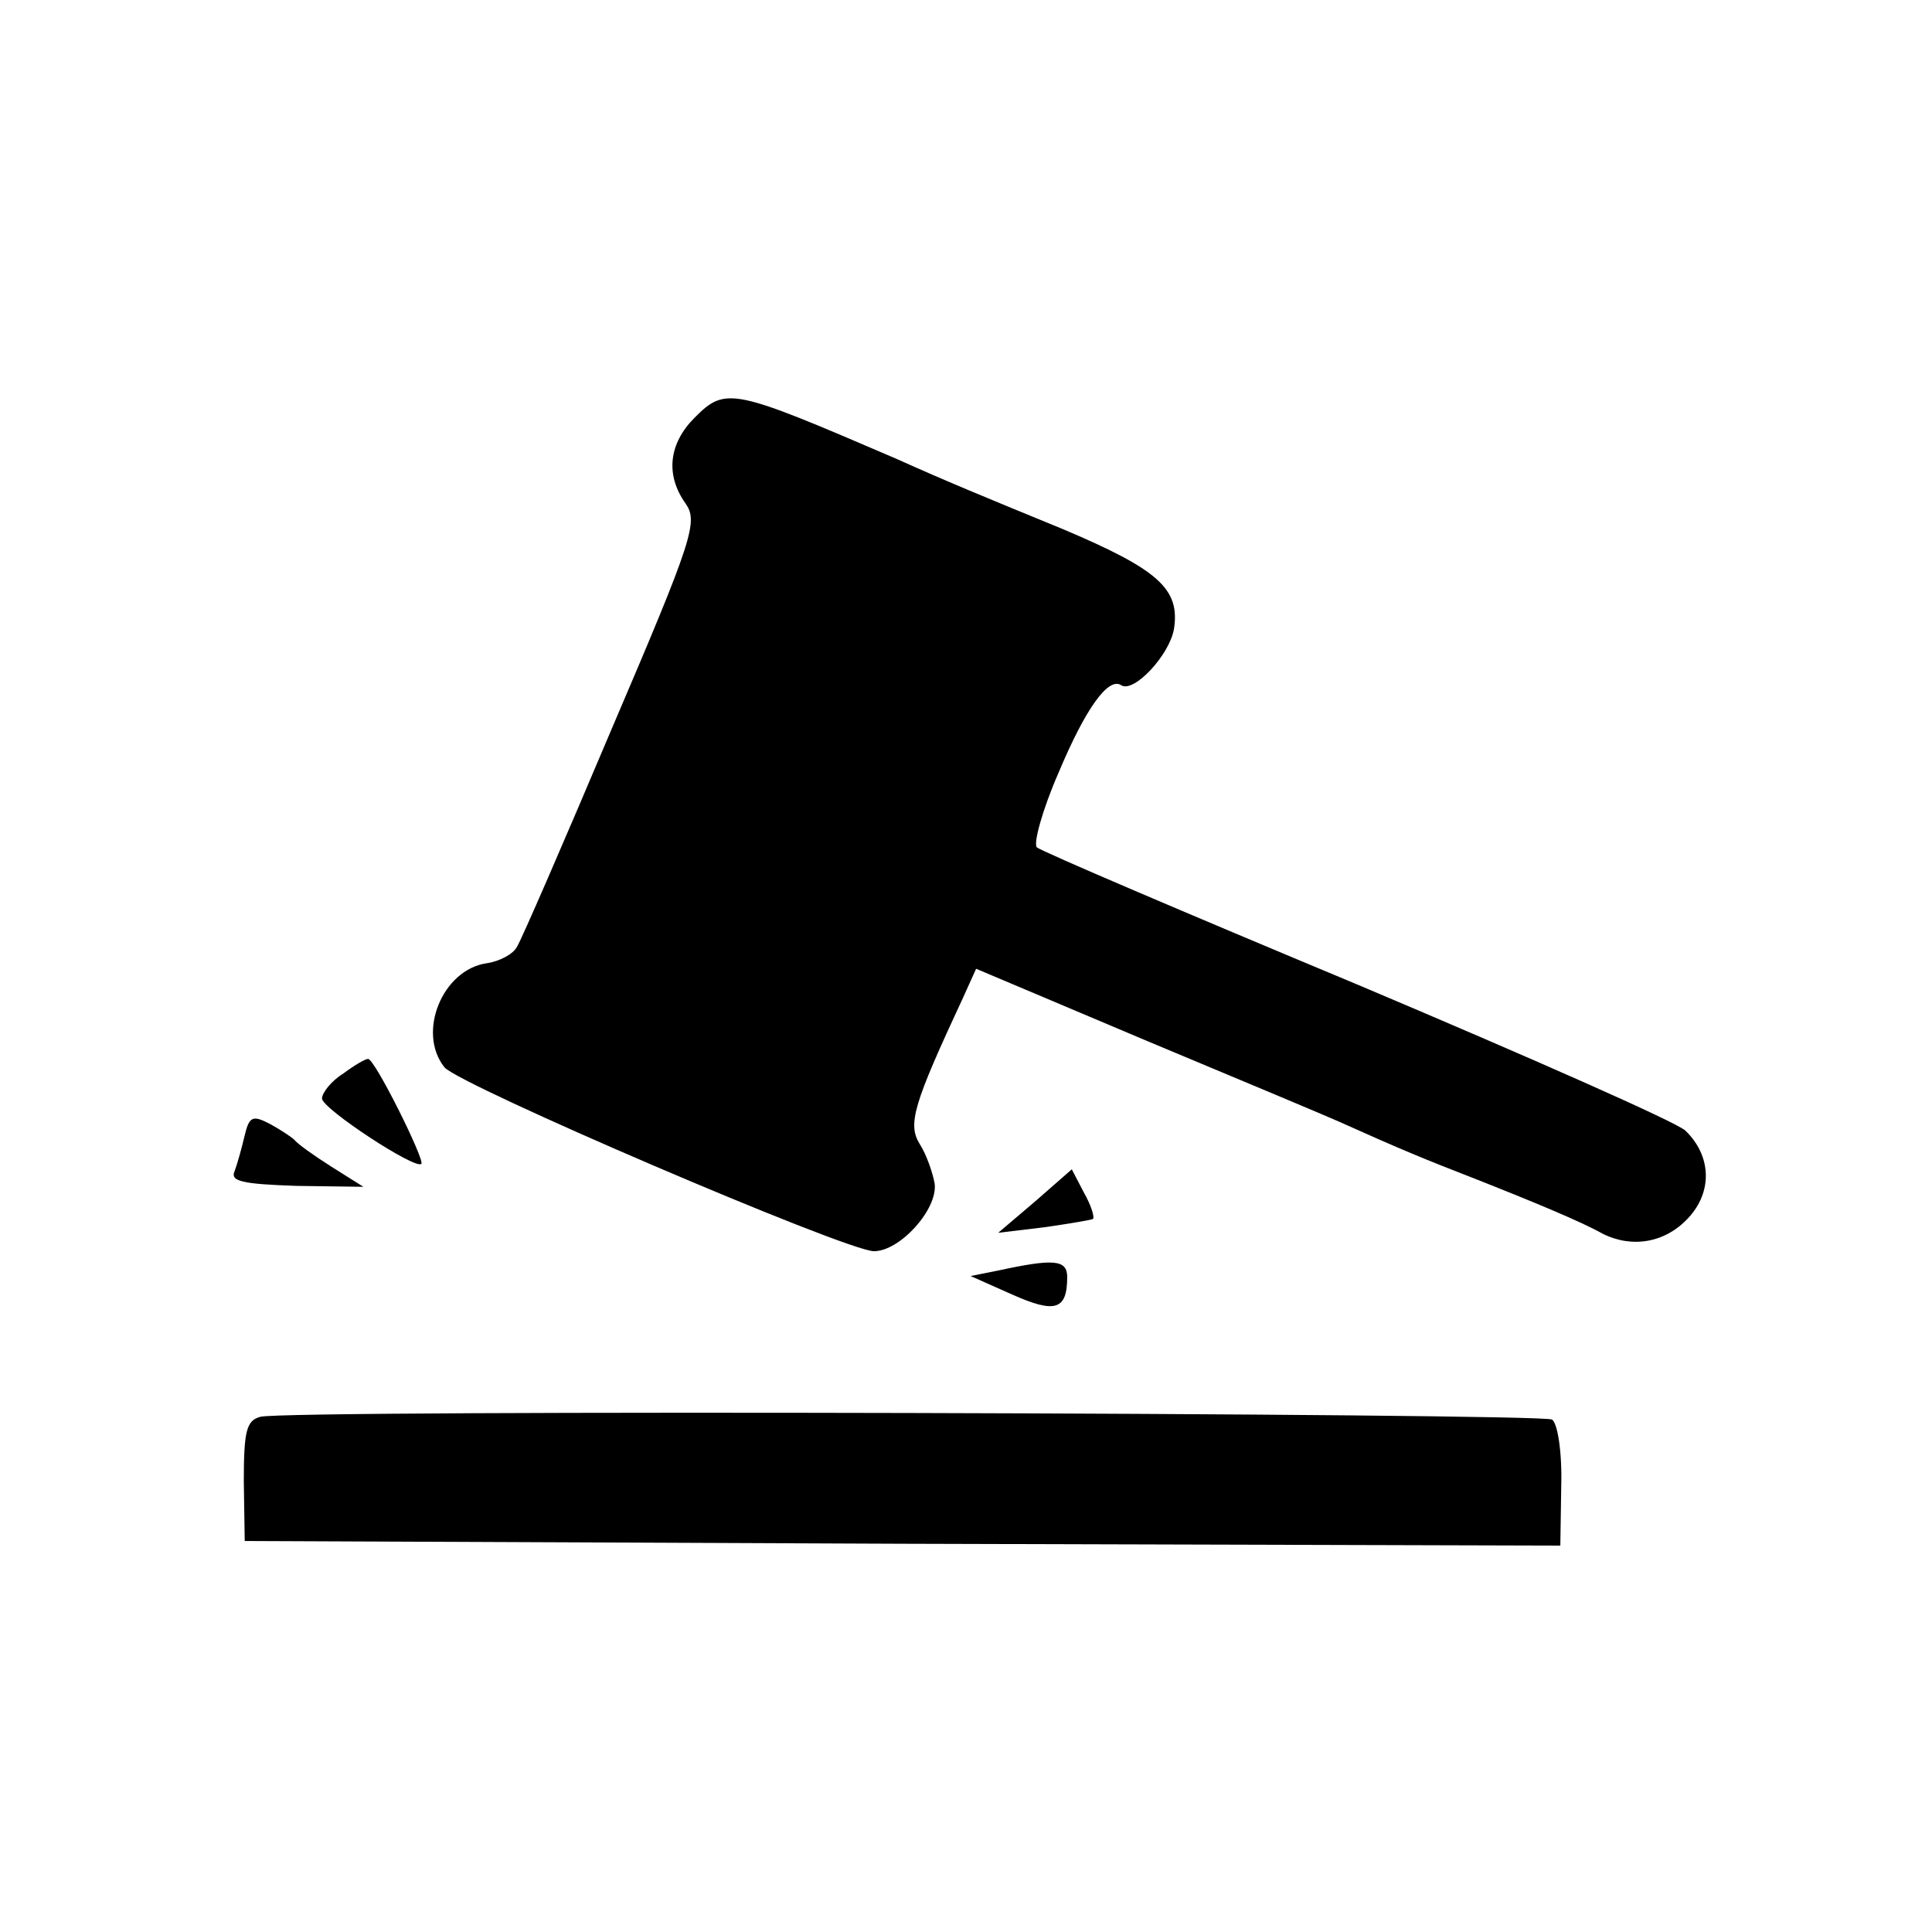 <?xml version="1.0" standalone="no"?>
<!DOCTYPE svg PUBLIC "-//W3C//DTD SVG 20010904//EN"
 "http://www.w3.org/TR/2001/REC-SVG-20010904/DTD/svg10.dtd">
<svg version="1.0" xmlns="http://www.w3.org/2000/svg"
 width="210pt" height="210pt" viewBox="0 0 210 210"
 preserveAspectRatio="xMidYMid meet">
<g transform="translate(0,210) scale(0.1,-0.1)"
fill="#000000" stroke="none">
<path d="M755 1646 c-28 -28 -32 -62 -10 -93 14 -20 9 -37 -80 -245 -52 -123
-98 -229 -103 -237 -4 -8 -19 -16 -33 -18 -48 -7 -76 -75 -46 -113 15 -19 437
-200 467 -200 28 0 69 45 66 73 -2 12 -9 32 -16 43 -14 22 -7 44 47 160 l14
31 187 -79 c103 -43 196 -82 207 -87 69 -31 96 -42 145 -61 66 -26 119 -48
142 -61 32 -16 68 -10 93 17 27 29 25 68 -3 95 -9 9 -170 80 -357 159 -187 78
-344 145 -348 149 -4 4 6 41 24 82 29 69 54 104 68 94 14 -8 52 33 57 61 7 44
-17 65 -121 109 -83 34 -129 53 -180 76 -179 77 -186 79 -220 45z"/>
<path d="M373 933 c-13 -8 -23 -21 -23 -27 0 -11 102 -78 108 -71 4 4 -51 115
-58 114 -3 0 -15 -7 -27 -16z"/>
<path d="M266 866 c-3 -13 -8 -31 -11 -39 -5 -11 8 -14 67 -16 l73 -1 -35 22
c-19 12 -37 25 -40 29 -3 3 -15 11 -26 17 -19 10 -23 9 -28 -12z"/>
<path d="M1125 794 l-40 -34 50 6 c28 4 51 8 53 9 2 2 -2 15 -10 29 l-13 25
-40 -35z"/>
<path d="M1085 719 l-30 -6 45 -20 c47 -21 60 -17 60 19 0 19 -15 20 -75 7z"/>
<path d="M283 560 c-15 -4 -18 -15 -18 -70 l1 -65 715 -3 715 -2 1 65 c1 37
-4 68 -10 72 -12 7 -1376 11 -1404 3z"/>
</g>
</svg>
